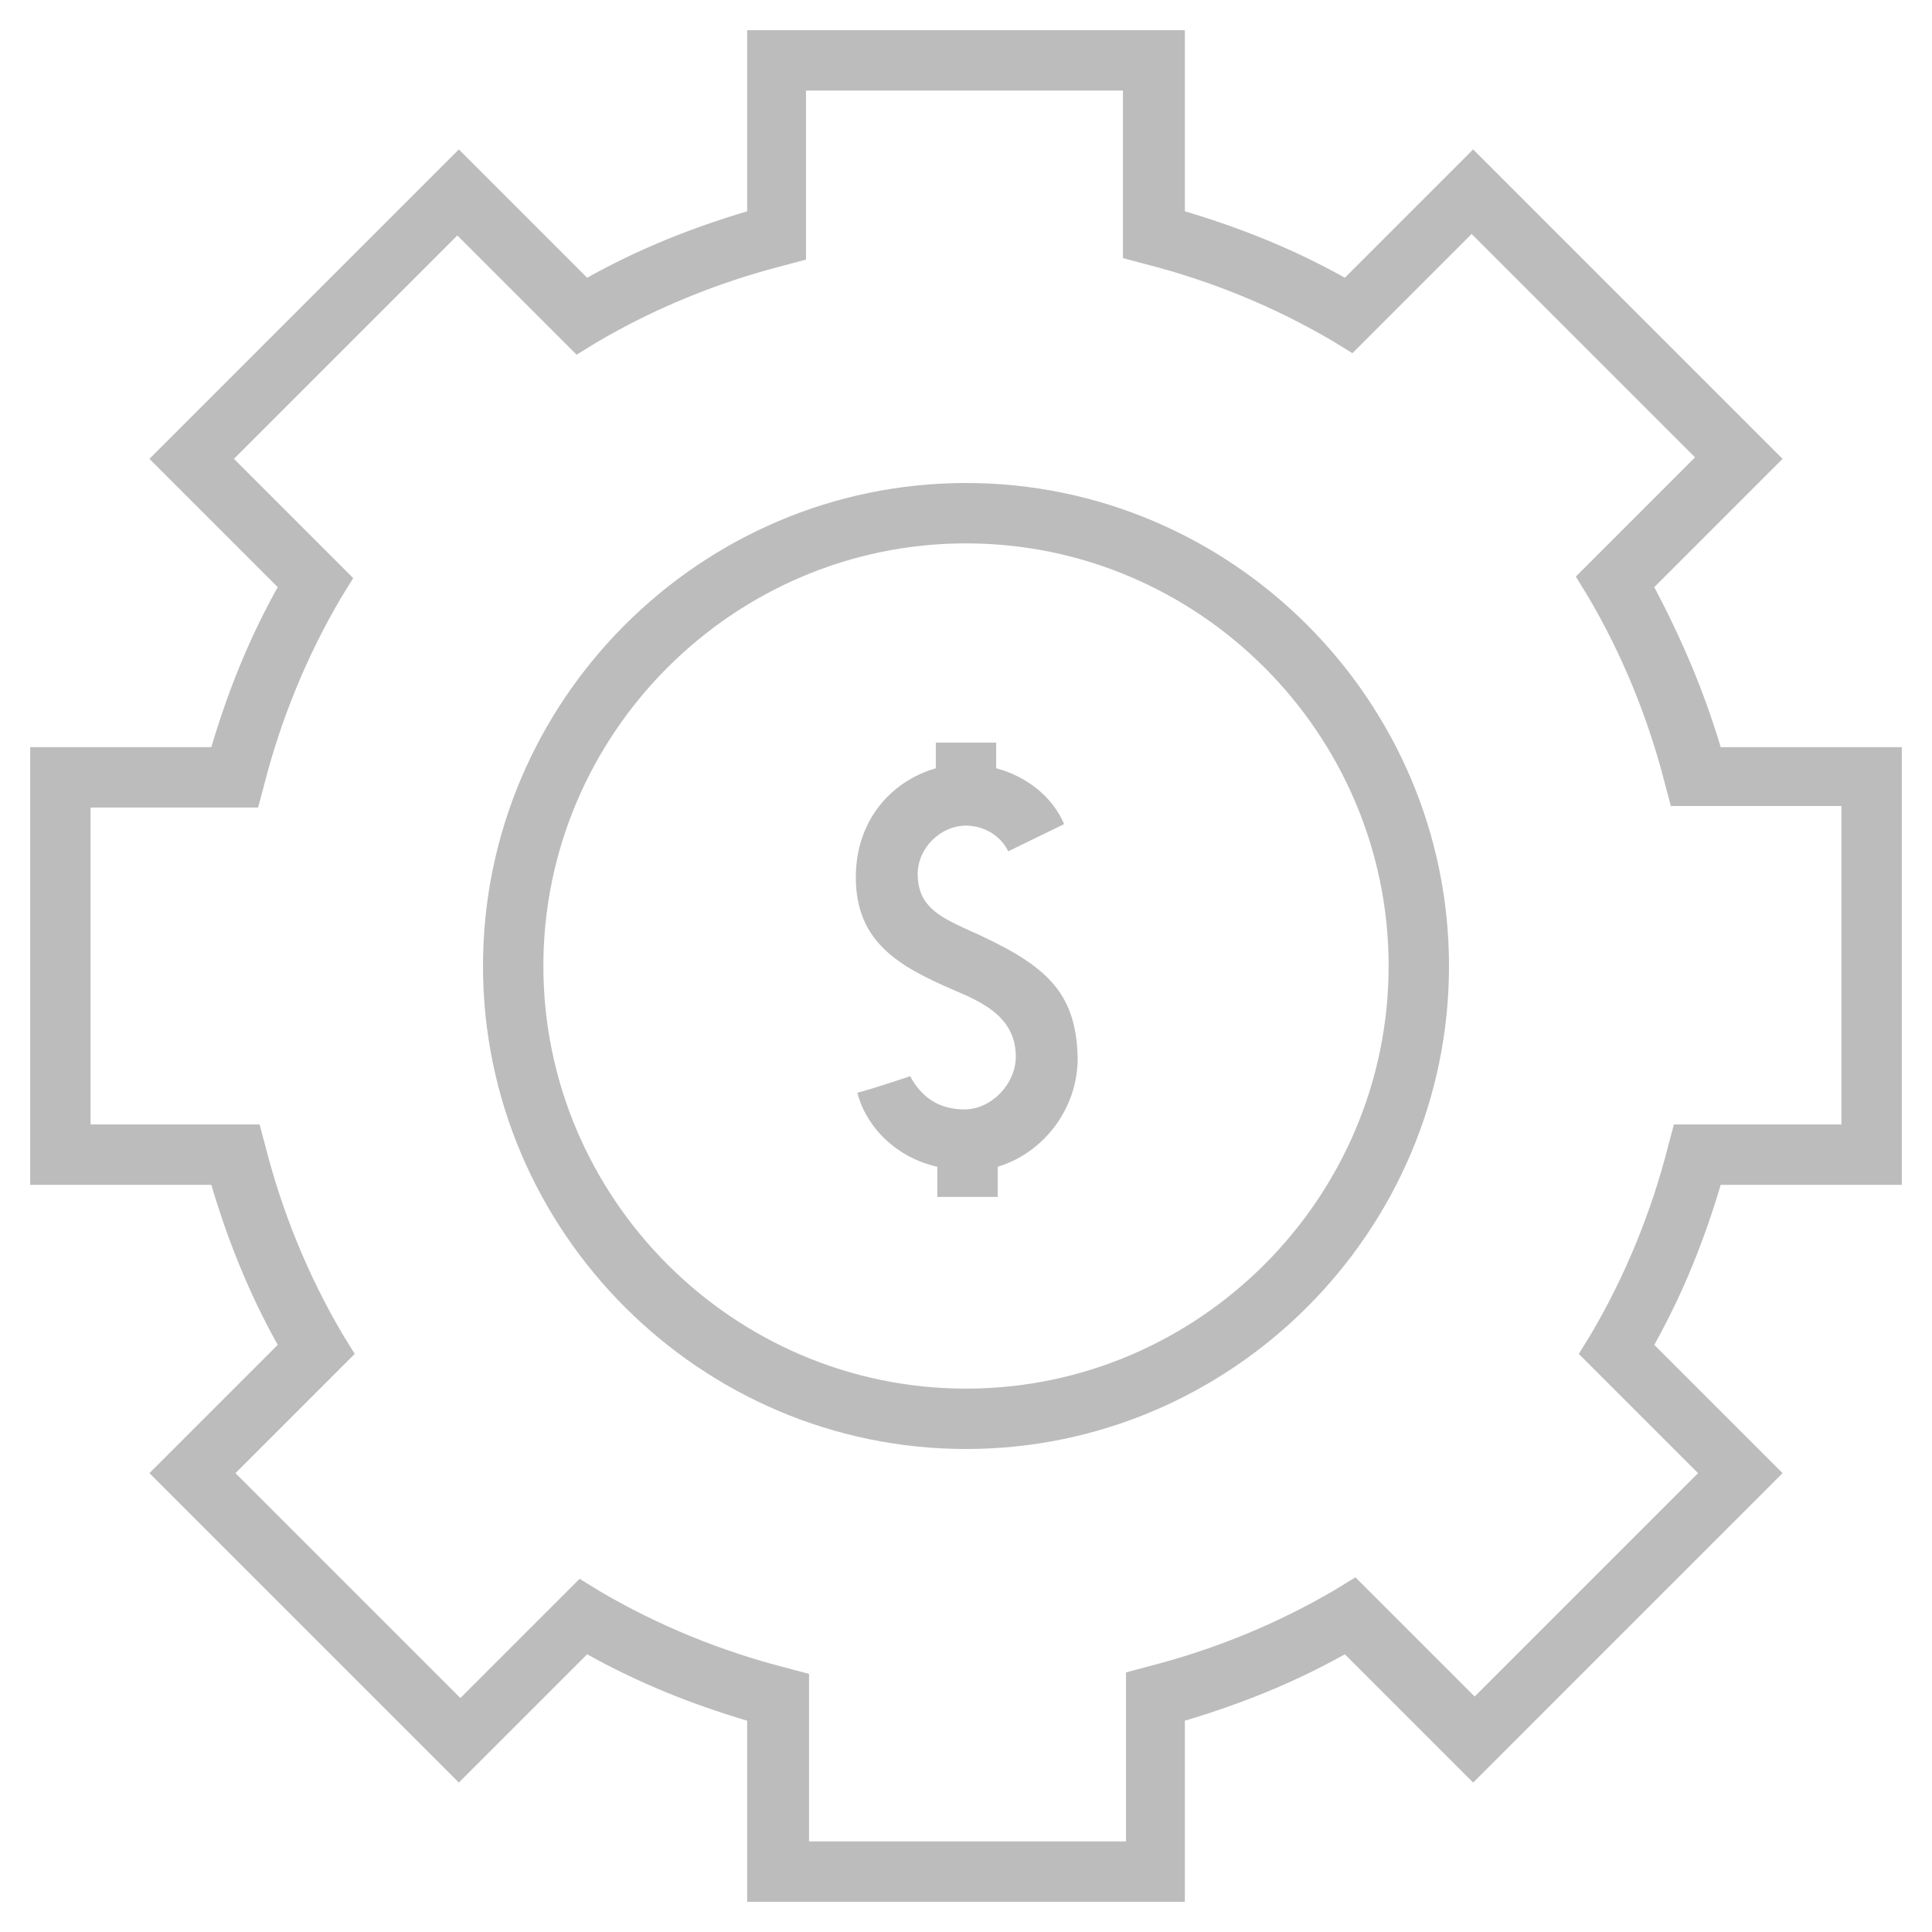 <svg width="201" height="201" viewBox="0 0 201 201" fill="none" xmlns="http://www.w3.org/2000/svg">
<path d="M172.106 61.085L185.454 47.737L153.262 15.546L139.915 28.894C134.576 25.91 129.08 23.712 123.27 21.984V3.141H77.731V21.984C71.92 23.712 66.424 25.91 61.085 28.894L47.737 15.546L15.546 47.737L28.894 61.085C25.91 66.424 23.712 71.92 21.984 77.731H3.141V123.27H21.984C23.712 129.08 25.91 134.576 28.894 139.915L15.546 153.262L47.737 185.454L61.085 172.106C66.424 175.09 71.92 177.288 77.731 179.016V197.859H123.27V179.016C129.08 177.288 134.576 175.09 139.915 172.106L153.262 185.454L185.454 153.262L172.106 139.915C175.09 134.576 177.288 129.08 179.016 123.27H197.859V77.731H179.016C177.288 71.92 174.933 66.424 172.106 61.085ZM191.578 116.988H174.148L173.52 119.344C171.792 126.096 169.123 132.691 165.511 138.816L164.255 140.857L176.66 153.262L153.42 176.503L141.014 164.098L138.973 165.354C132.848 168.966 126.253 171.635 119.501 173.363L117.145 173.991V191.578H84.169V174.148L81.813 173.52C75.061 171.792 68.466 169.123 62.341 165.511L60.3 164.255L47.895 176.66L24.497 153.262L36.902 140.857L35.646 138.816C32.034 132.691 29.365 126.096 27.637 119.344L27.009 116.988H9.422V84.012H26.852L27.48 81.656C29.208 74.904 31.877 68.309 35.489 62.184L36.745 60.143L24.34 47.737L47.581 24.497L59.986 36.902L62.027 35.646C68.152 32.034 74.747 29.365 81.499 27.637L83.855 27.009V9.422H116.831V26.852L119.187 27.48C125.939 29.208 132.534 31.877 138.659 35.489L140.7 36.745L153.105 24.34L176.346 47.581L163.941 59.986L165.197 62.027C168.809 68.152 171.478 74.747 173.205 81.499L173.834 83.855H191.578V116.988Z" fill="#BCBCBC"/>
<path d="M100.5 50.25C72.862 50.25 50.25 72.862 50.25 100.5C50.25 128.137 72.862 150.75 100.5 150.75C128.137 150.75 150.75 128.137 150.75 100.5C150.75 72.862 128.137 50.25 100.5 50.25ZM100.5 144.469C76.317 144.469 56.531 124.683 56.531 100.5C56.531 76.317 76.317 56.531 100.5 56.531C124.683 56.531 144.469 76.317 144.469 100.5C144.469 124.683 124.683 144.469 100.5 144.469Z" fill="#BCBCBC"/>
<path d="M100.343 96.574C97.673 95.318 95.475 94.219 95.475 90.921C95.475 88.251 97.83 85.896 100.5 85.896C102.07 85.896 103.955 86.681 104.897 88.566L110.707 85.739C109.451 82.755 106.624 80.714 103.641 79.929V77.259H97.359V79.929C92.491 81.342 89.037 85.582 89.037 91.235C89.037 97.987 93.433 100.5 99.244 103.012C102.227 104.269 105.682 105.839 105.682 109.922C105.682 112.748 103.169 115.418 100.343 115.418C97.516 115.418 95.789 114.005 94.69 111.963C92.805 112.591 90.921 113.219 89.194 113.691C90.136 117.302 93.276 120.443 97.516 121.385V124.526H103.798V121.385C108.508 119.972 112.12 115.418 112.12 110.079C111.963 102.855 108.508 100.186 100.343 96.574Z" fill="#BCBCBC"/>
</svg>
